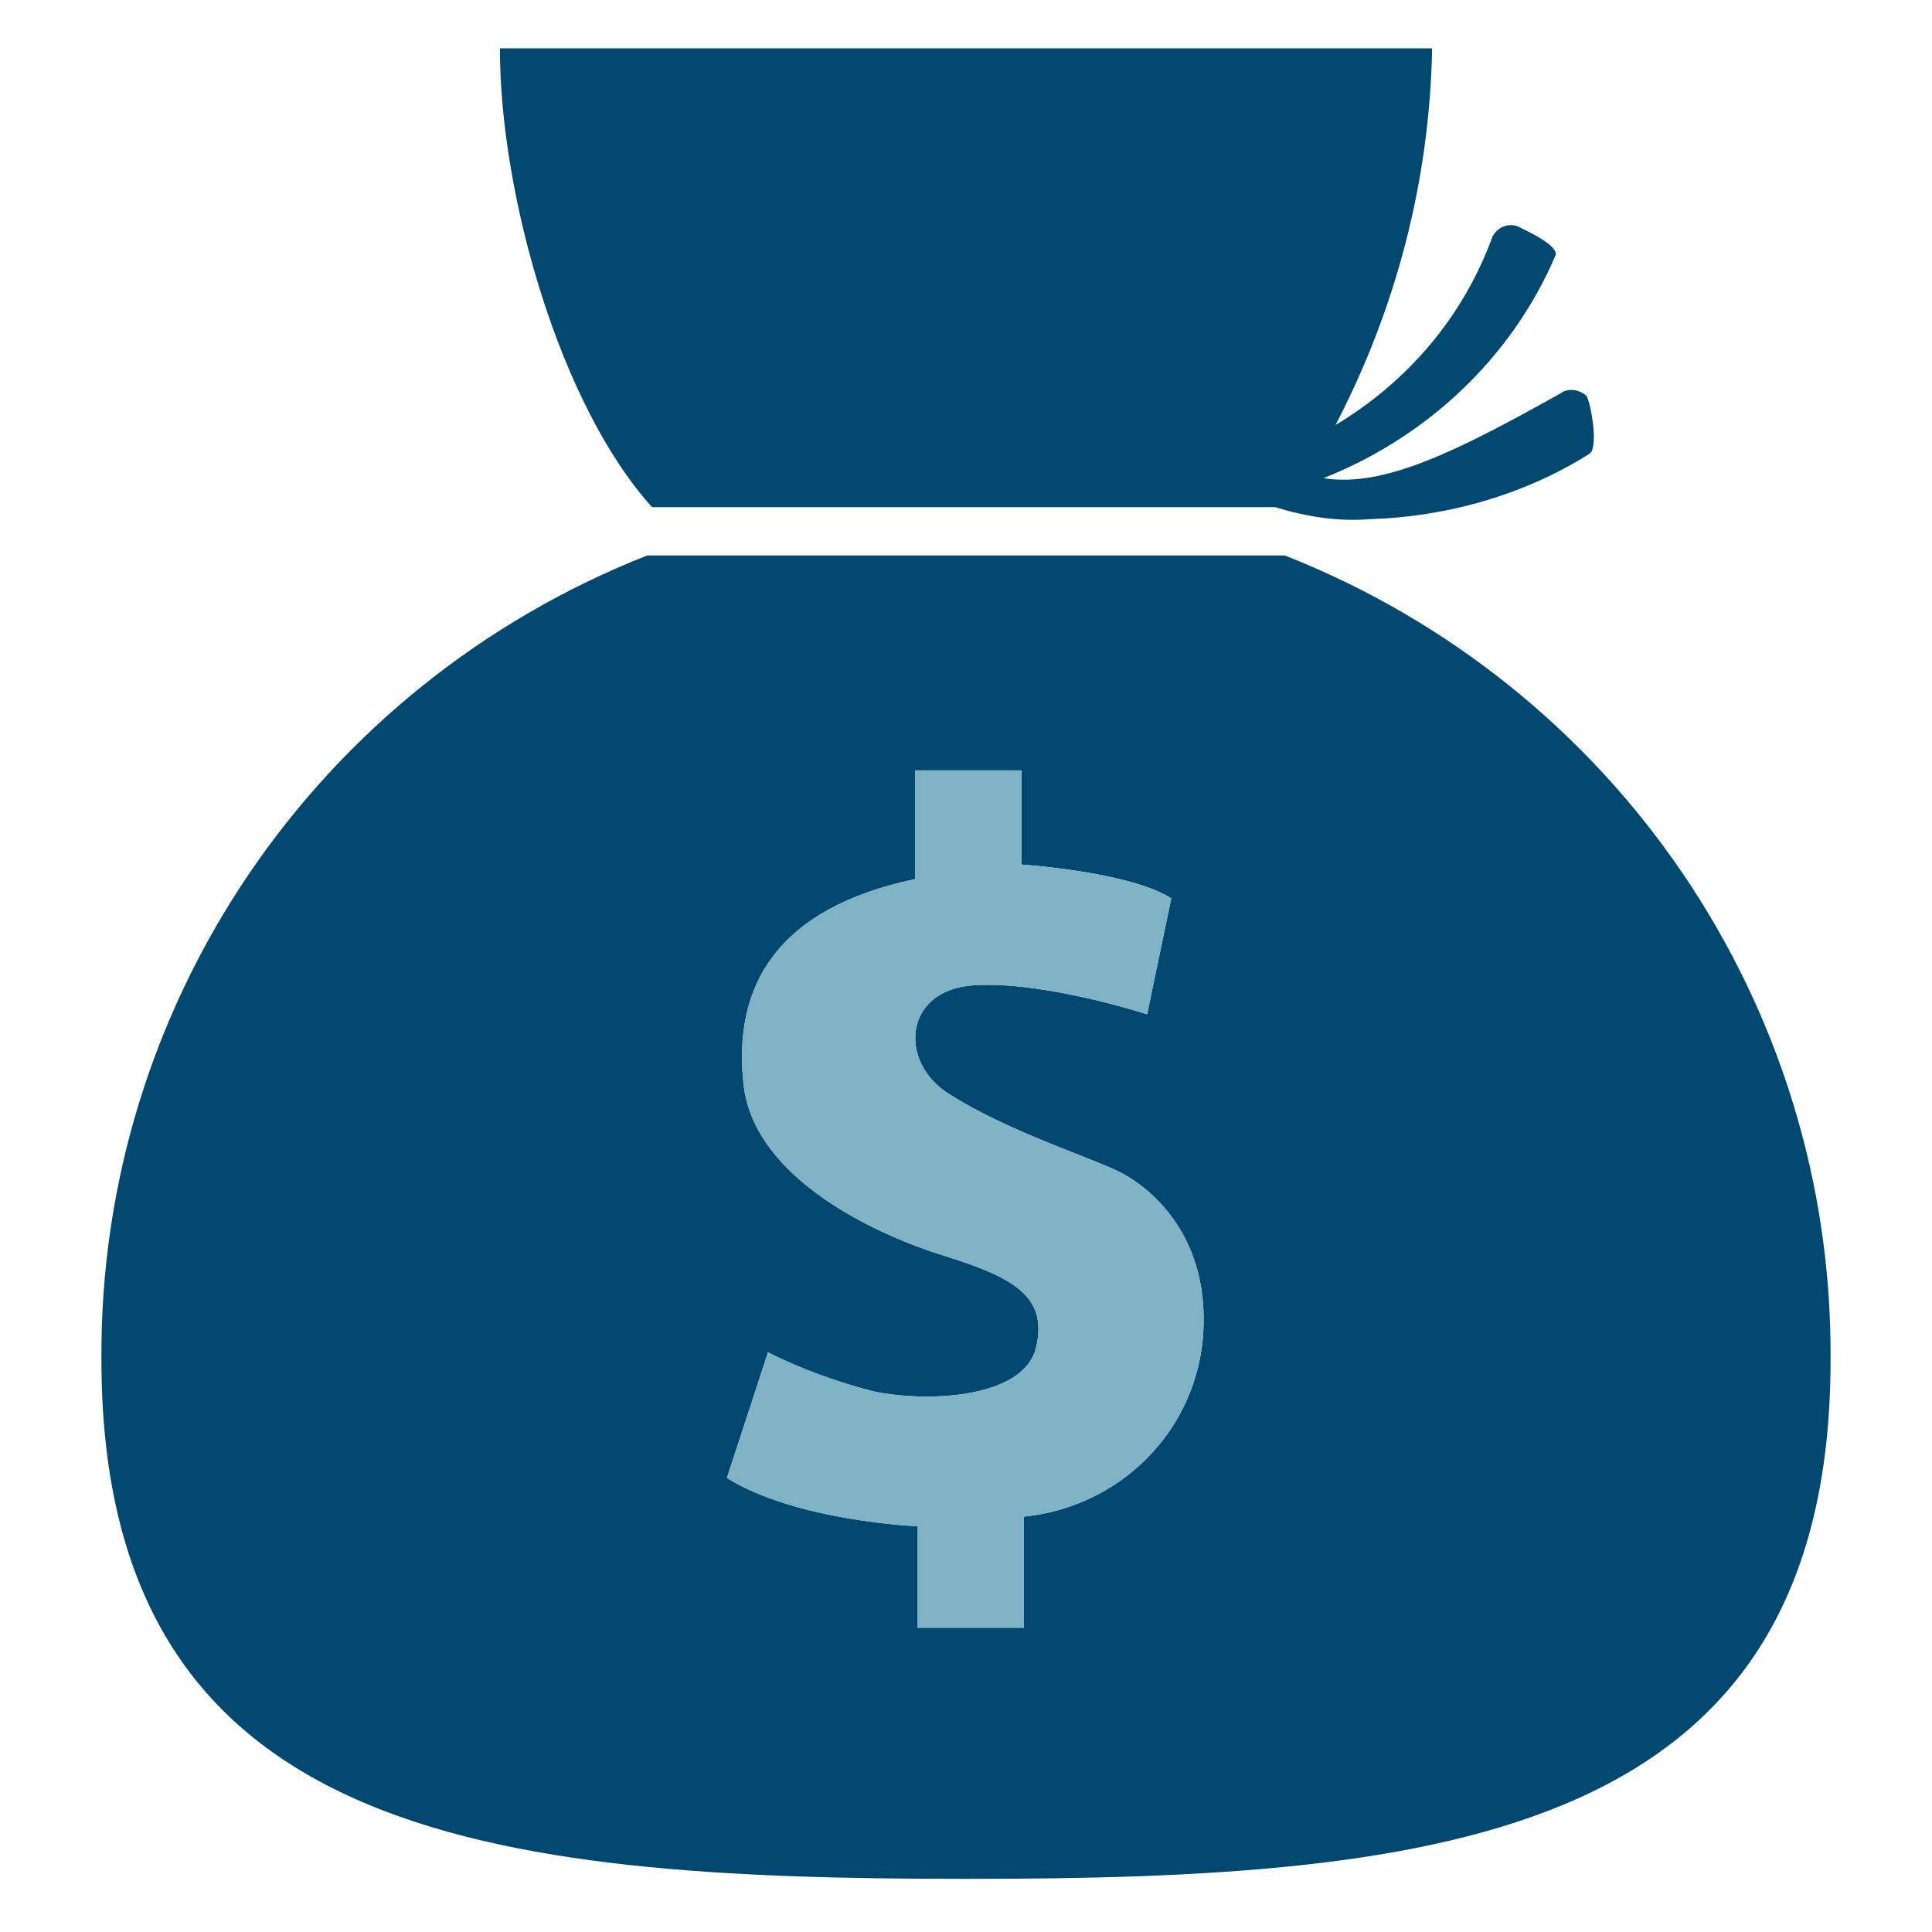 <?xml version="1.0" encoding="utf-8"?>
<!-- Generator: Adobe Illustrator 24.3.0, SVG Export Plug-In . SVG Version: 6.00 Build 0)  -->
<svg version="1.1" id="Layer_1" xmlns="http://www.w3.org/2000/svg" xmlns:xlink="http://www.w3.org/1999/xlink" x="0px" y="0px"
	 viewBox="0 0 80 80" style="enable-background:new 0 0 80 80;" xml:space="preserve">
<style type="text/css">
	.st0{fill:#004870;}
	.st1{fill:#7EB2C4;}
</style>
<path class="st0" d="M64.6,16.3c-4.3,2.4-7.3,3.9-9.8,3.5c4.3-1.7,7.8-5,9.6-9.2c0.2-0.4-1.1-1-1.5-1.2c-0.4-0.2-0.9,0-1.1,0.4
	c-1.2,3.3-3.5,6-6.5,7.8c2.5-4.8,3.9-10.1,4-15.6H20.7c0,6.1,2.5,14.8,6.3,19h25.8l0,0c1.3,0.4,2.6,0.6,3.9,0.5
	c3.2-0.1,6.4-1,9.1-2.7c0.4-0.2,0.1-2-0.1-2.4C65.5,16.2,65,16,64.6,16.3C64.6,16.3,64.6,16.3,64.6,16.3z"/>
<path class="st0" d="M53.2,23H26.8C13.1,28.4,4.1,41.6,4.2,56.3c0,19.8,16,21.5,35.8,21.5s35.8-1.7,35.8-21.5
	C75.9,41.6,66.9,28.4,53.2,23z M49.8,55.5c-0.4,3.9-3.5,6.9-7.4,7.3v4.6H38v-4.2c0,0-5-0.2-7.9-2l1.7-5.2c1.4,0.7,2.8,1.2,4.3,1.6
	c2.3,0.5,6.3,0.3,6.8-1.8s-0.9-2.9-3.8-3.8s-7.8-3.2-8.3-7c-0.5-4.2,1.4-7.4,7.1-8.6v-4.5h4.4v3.9c0,0,4.5,0.3,6.2,1.4l-1,4.8
	c0,0-4.3-1.4-7.2-1.2s-3.1,3.2-1,4.5c2.5,1.6,6.1,2.7,7.2,3.3S50.2,51.2,49.8,55.5L49.8,55.5z"/>
<path class="st1" d="M49.8,55.5c-0.4,3.9-3.5,6.9-7.4,7.3v4.6H38v-4.2c0,0-5-0.2-7.9-2l1.7-5.2c1.4,0.7,2.8,1.2,4.3,1.6
	c2.3,0.5,6.3,0.3,6.8-1.8s-0.9-2.9-3.8-3.8s-7.8-3.2-8.3-7c-0.5-4.2,1.4-7.4,7.1-8.6v-4.5h4.4v3.9c0,0,4.5,0.3,6.2,1.4l-1,4.8
	c0,0-4.3-1.4-7.2-1.2s-3.1,3.2-1,4.5c2.5,1.6,6.1,2.7,7.2,3.3S50.2,51.2,49.8,55.5z"/>
</svg>
